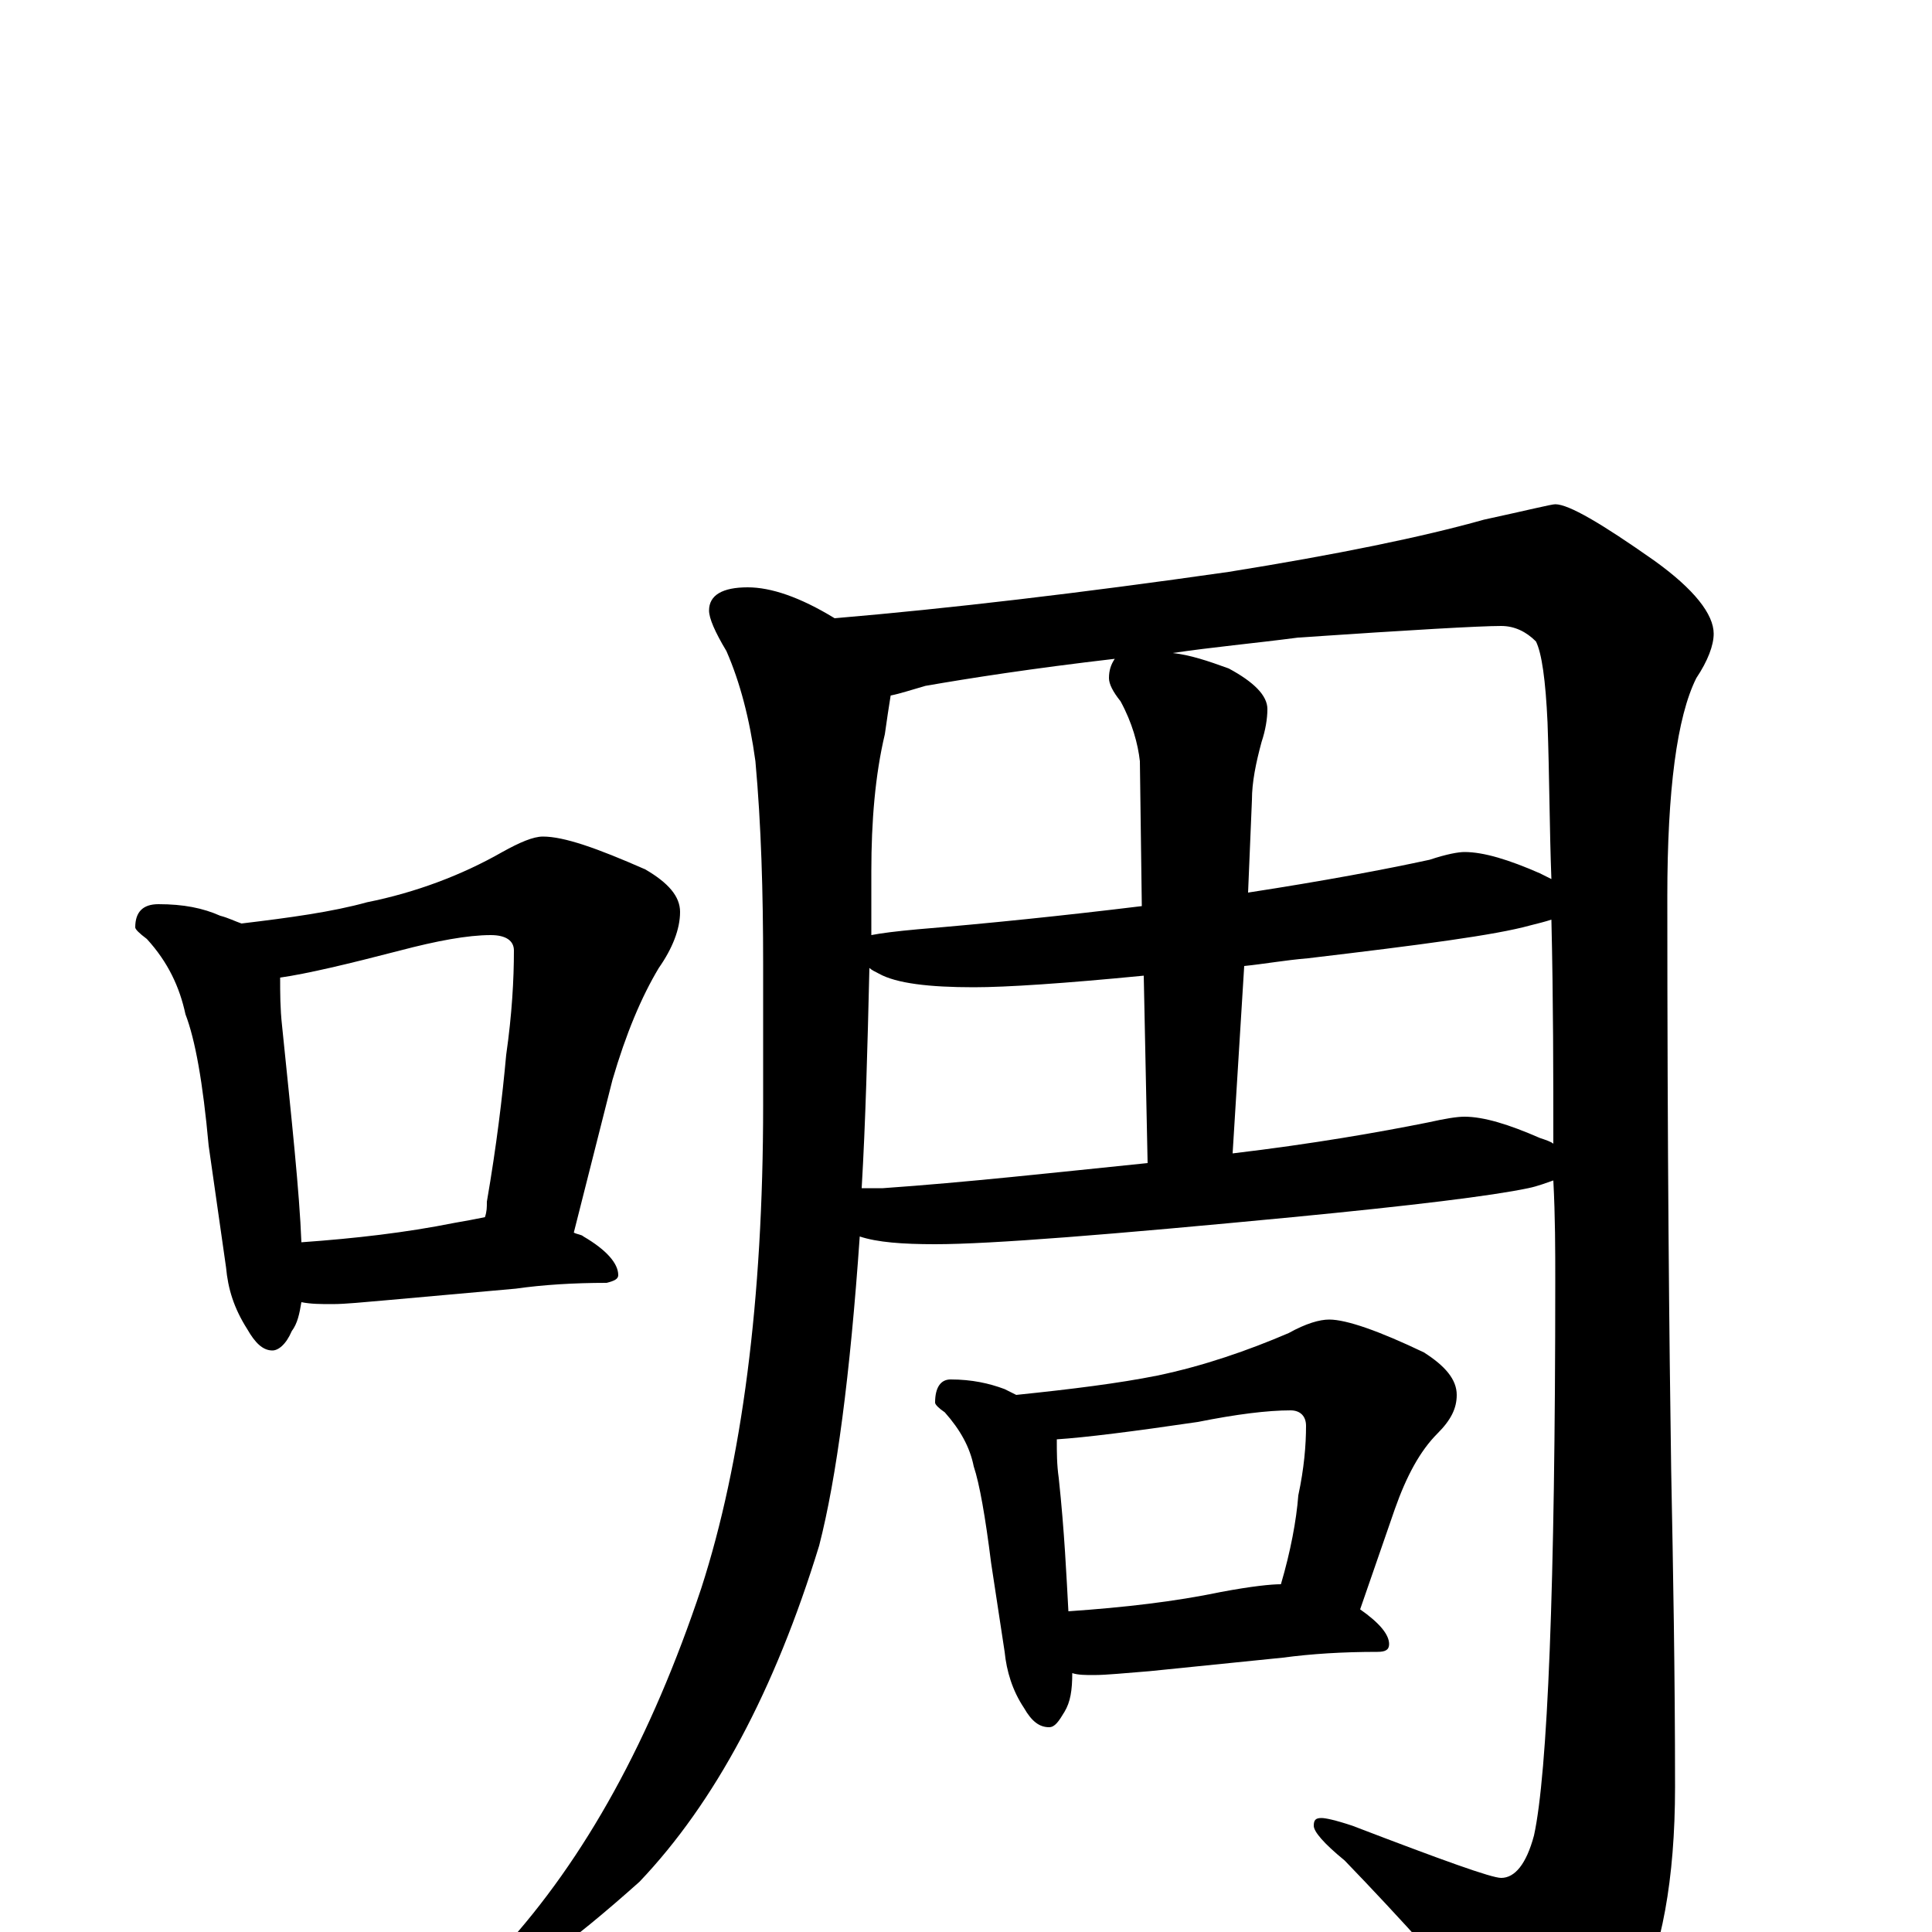<?xml version="1.0" encoding="utf-8" ?>
<!DOCTYPE svg PUBLIC "-//W3C//DTD SVG 1.1//EN" "http://www.w3.org/Graphics/SVG/1.1/DTD/svg11.dtd">
<svg version="1.1" id="Layer_1" xmlns="http://www.w3.org/2000/svg" xmlns:xlink="http://www.w3.org/1999/xlink" x="0px" y="145px" width="1000px" height="1000px" viewBox="0 0 1000 1000" enable-background="new 0 0 1000 1000" xml:space="preserve">
<g id="Layer_1">
<path id="glyph" transform="matrix(1 0 0 -1 0 1000)" d="M82,532C95,532 105,530 114,526C118,525 122,523 125,522C150,525 172,528 190,533C215,538 239,547 260,559C269,564 276,567 281,567C292,567 309,561 334,550C346,543 352,536 352,528C352,519 348,509 341,499C332,484 324,465 317,441l-20,-79C299,361 301,361 302,360C314,353 320,346 320,340C320,338 318,337 314,336C297,336 281,335 267,333l-67,-6C188,326 179,325 172,325C166,325 161,325 156,326C155,320 154,315 151,311C148,304 144,301 141,301C136,301 132,305 128,312C121,323 118,333 117,344l-9,63C105,440 101,462 96,475C93,489 87,502 76,514C72,517 70,519 70,520C70,528 74,532 82,532M156,357C184,359 210,362 235,367C241,368 246,369 251,370C252,373 252,375 252,378C257,407 260,432 262,454C265,475 266,493 266,508C266,513 262,516 254,516C242,516 226,513 207,508C180,501 159,496 145,494C145,486 145,478 146,469C151,420 155,383 156,357M387,696C399,696 414,691 432,680C491,685 559,693 636,704C692,713 736,722 768,731C791,736 803,739 805,739C812,739 829,729 856,710C877,695 887,682 887,672C887,666 884,658 878,649C868,629 863,591 863,536C863,404 864,305 865,239C866,188 867,134 867,75C867,27 860,-10 847,-36C831,-64 817,-78 805,-78C798,-78 791,-72 784,-61C753,-24 724,8 696,37C685,46 680,52 680,55C680,58 681,59 684,59C686,59 691,58 700,55C747,37 772,28 777,28C784,28 790,35 794,50C801,82 805,178 805,337C805,353 805,370 804,389C801,388 796,386 791,385C772,381 731,376 669,370C575,361 513,356 484,356C467,356 454,357 445,360C440,288 433,235 424,200C401,125 370,67 331,26C294,-7 269,-25 254,-27C249,-27 246,-26 246,-23C246,-20 251,-16 260,-9C303,38 337,100 363,178C384,243 395,327 395,428l0,73C395,538 394,573 391,606C388,628 383,647 376,663C370,673 367,680 367,684C367,692 374,696 387,696M446,385C449,385 453,385 457,385C500,388 545,393 594,398l-2,97C551,491 521,489 504,489C481,489 464,491 455,496C453,497 451,498 450,499C449,457 448,419 446,385M638,403C680,408 714,414 739,419C748,421 754,422 758,422C768,422 781,418 797,411C800,410 803,409 804,408C804,443 804,482 803,524C800,523 796,522 792,521C774,516 736,511 677,504C665,503 654,501 644,500M451,516C456,517 464,518 475,519C511,522 550,526 591,531l-1,75C589,615 586,626 580,637C576,642 574,646 574,649C574,653 575,656 577,659C534,654 502,649 479,645C472,643 466,641 461,640C460,634 459,627 458,620C453,599 451,575 451,549C451,538 451,527 451,516M607,662C616,661 625,658 636,654C649,647 656,640 656,633C656,628 655,622 653,616C650,605 648,595 648,586l-2,-48C685,544 717,550 740,555C749,558 755,559 758,559C768,559 781,555 797,548C799,547 801,546 803,545C802,571 802,598 801,626C800,648 798,662 795,668C790,673 784,676 777,676C766,676 731,674 672,670C649,667 627,665 607,662M492,286C503,286 512,284 520,281C522,280 524,279 526,278C555,281 579,284 599,288C623,293 646,301 667,310C676,315 683,317 688,317C697,317 714,311 737,300C748,293 754,286 754,278C754,271 751,265 744,258C735,249 728,236 722,219l-18,-52C714,160 719,154 719,149C719,146 717,145 713,145C695,145 679,144 664,142l-69,-7C582,134 573,133 566,133C562,133 558,133 555,134C555,125 554,119 551,114C548,109 546,106 543,106C538,106 534,109 530,116C524,125 521,135 520,145l-7,46C510,215 507,232 504,241C502,251 497,260 489,269C486,271 484,273 484,274C484,282 487,286 492,286M553,166C582,168 608,171 632,176C648,179 658,180 663,180C668,197 671,213 672,226C675,240 676,252 676,262C676,267 673,270 668,270C656,270 640,268 620,264C586,259 562,256 547,255C547,248 547,242 548,235C551,207 552,184 553,166z"/>
</g>
</svg>
